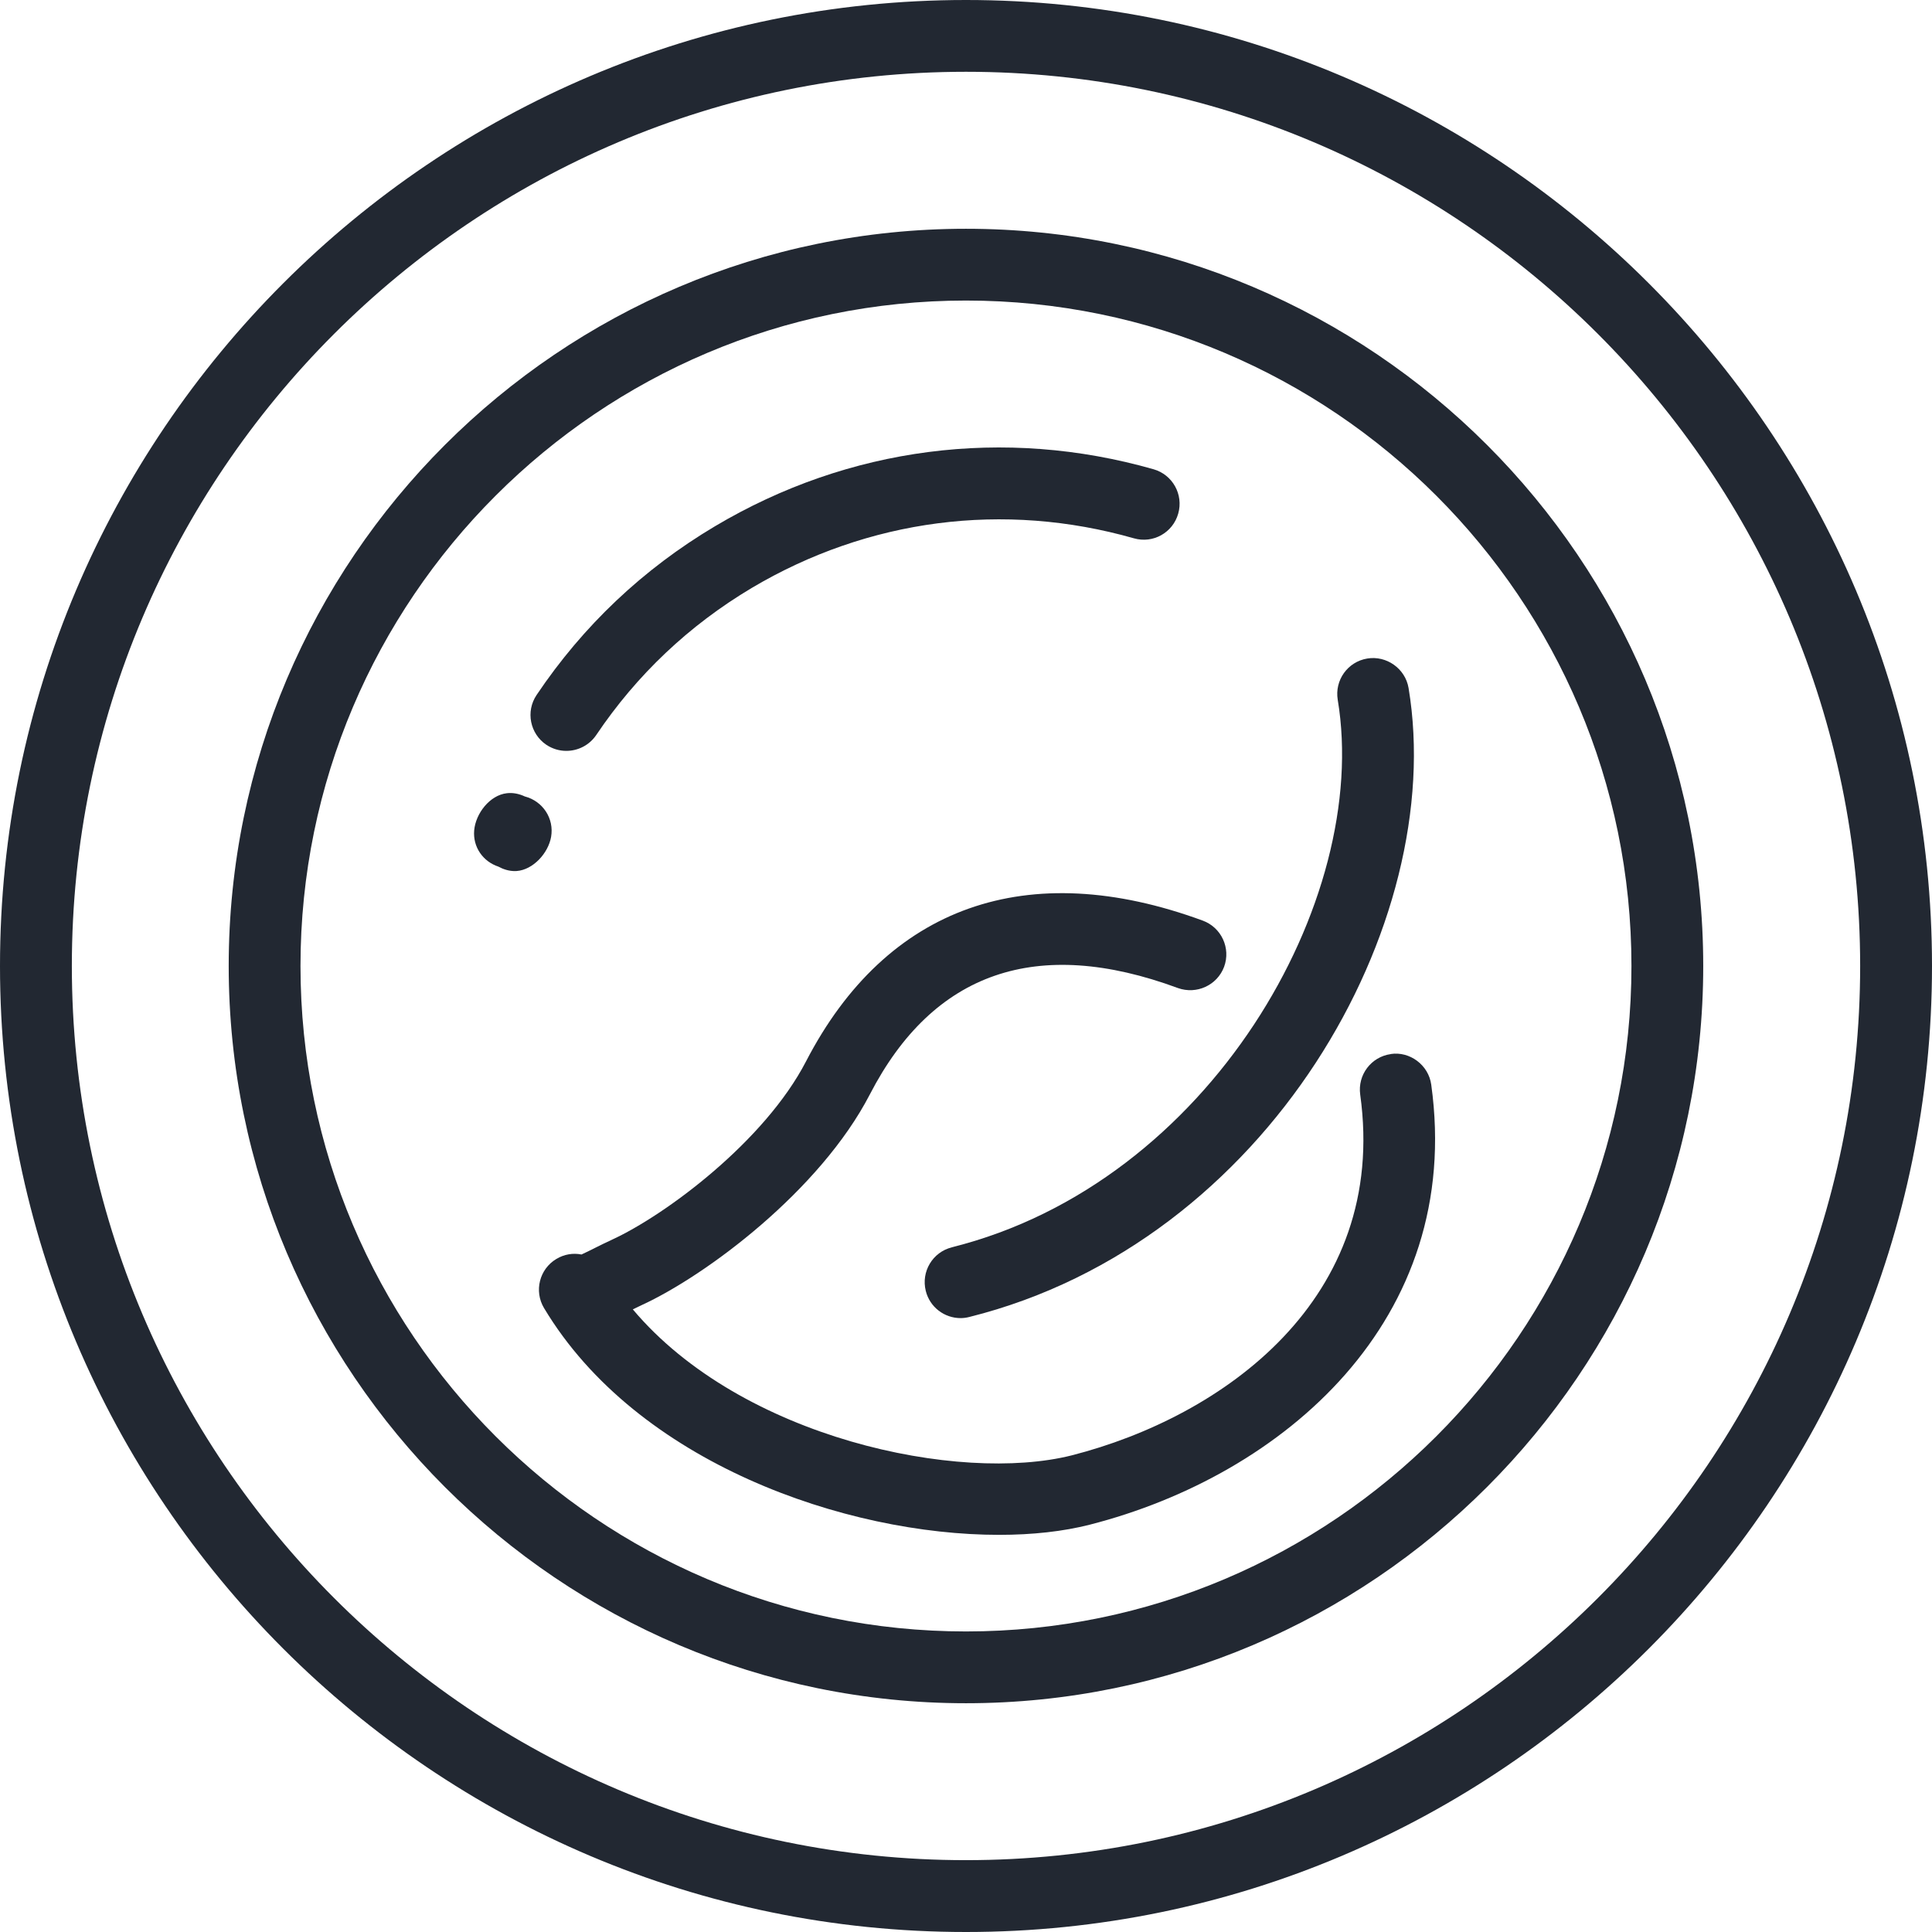 <?xml version="1.0" encoding="UTF-8"?>
<svg id="Layer_1" data-name="Layer 1" xmlns="http://www.w3.org/2000/svg" viewBox="0 0 30.521 30.521">
  <defs>
    <style>
      .cls-1 {
        fill: #222832;
      }
    </style>
  </defs>
  <path class="cls-1" d="M15.037,19.705c-.304.075-.488.384-.412.688.064.258.295.43.55.43.045,0,.091-.006.138-.018,4.723-1.179,7.559-6.218,6.939-9.936-.052-.309-.35-.516-.652-.466-.31.051-.518.343-.467.652.527,3.164-2.021,7.632-6.096,8.649Z"/>
  <path class="cls-1" d="M21.971,16.652c-.31.043-.526.329-.483.64.448,3.232-2.174,5.09-4.556,5.699-1.776.448-5.217-.266-6.935-2.306l.135-.065c1.025-.47,2.824-1.813,3.61-3.332,1.001-1.935,2.638-2.503,4.867-1.679.294.105.619-.043.729-.336.108-.294-.042-.62-.336-.729-2.771-1.019-4.997-.231-6.268,2.222-.654,1.265-2.222,2.432-3.074,2.822-.084.038-.171.082-.256.124-.064.032-.151.076-.218.106-.131-.026-.271-.005-.396.07-.269.16-.356.508-.196.776l.001.001c0,.001.001.001.001.002,1.465,2.444,4.768,3.581,7.188,3.58.527,0,1.013-.054,1.429-.16,3.059-.781,5.914-3.234,5.397-6.953-.043-.311-.34-.529-.64-.483Z"/>
  <path class="cls-1" d="M15.26,0C6.846,0,0,6.846,0,15.26c0,8.414,6.846,15.261,15.26,15.261s15.261-6.847,15.261-15.261C30.521,6.846,23.674,0,15.26,0ZM15.26,29.386c-7.789,0-14.125-6.337-14.125-14.126C1.135,7.471,7.471,1.134,15.26,1.134s14.126,6.337,14.126,14.126c0,7.789-6.337,14.126-14.126,14.126Z"/>
  <path class="cls-1" d="M15.26,3.614c-6.422,0-11.647,5.224-11.647,11.646s5.226,11.647,11.647,11.647,11.647-5.226,11.647-11.647S21.682,3.614,15.26,3.614ZM15.26,25.773c-5.797,0-10.513-4.716-10.513-10.513,0-5.796,4.716-10.512,10.513-10.512s10.513,4.716,10.513,10.512c0,5.797-4.716,10.513-10.513,10.513Z"/>
  <path class="cls-1" d="M8.947,11.862c.183,0,.362-.088.472-.25.64-.952,1.467-1.734,2.457-2.324,1.839-1.091,3.982-1.37,6.037-.784.303.087.615-.089.7-.39.086-.301-.088-.615-.39-.701-2.355-.672-4.817-.354-6.927.9-1.137.676-2.085,1.573-2.819,2.666-.175.26-.105.612.154.787.098.065.207.096.315.096Z"/>
  <path class="cls-1" d="M8.295,12.584c-.09-.043-.191-.065-.288-.053-.268.03-.492.318-.516.586-.023.265.14.493.381.573.081.044.17.071.259.071.011,0,.021,0,.031-.001.26-.019.499-.282.544-.539.051-.291-.131-.563-.411-.638Z"/>
</svg>